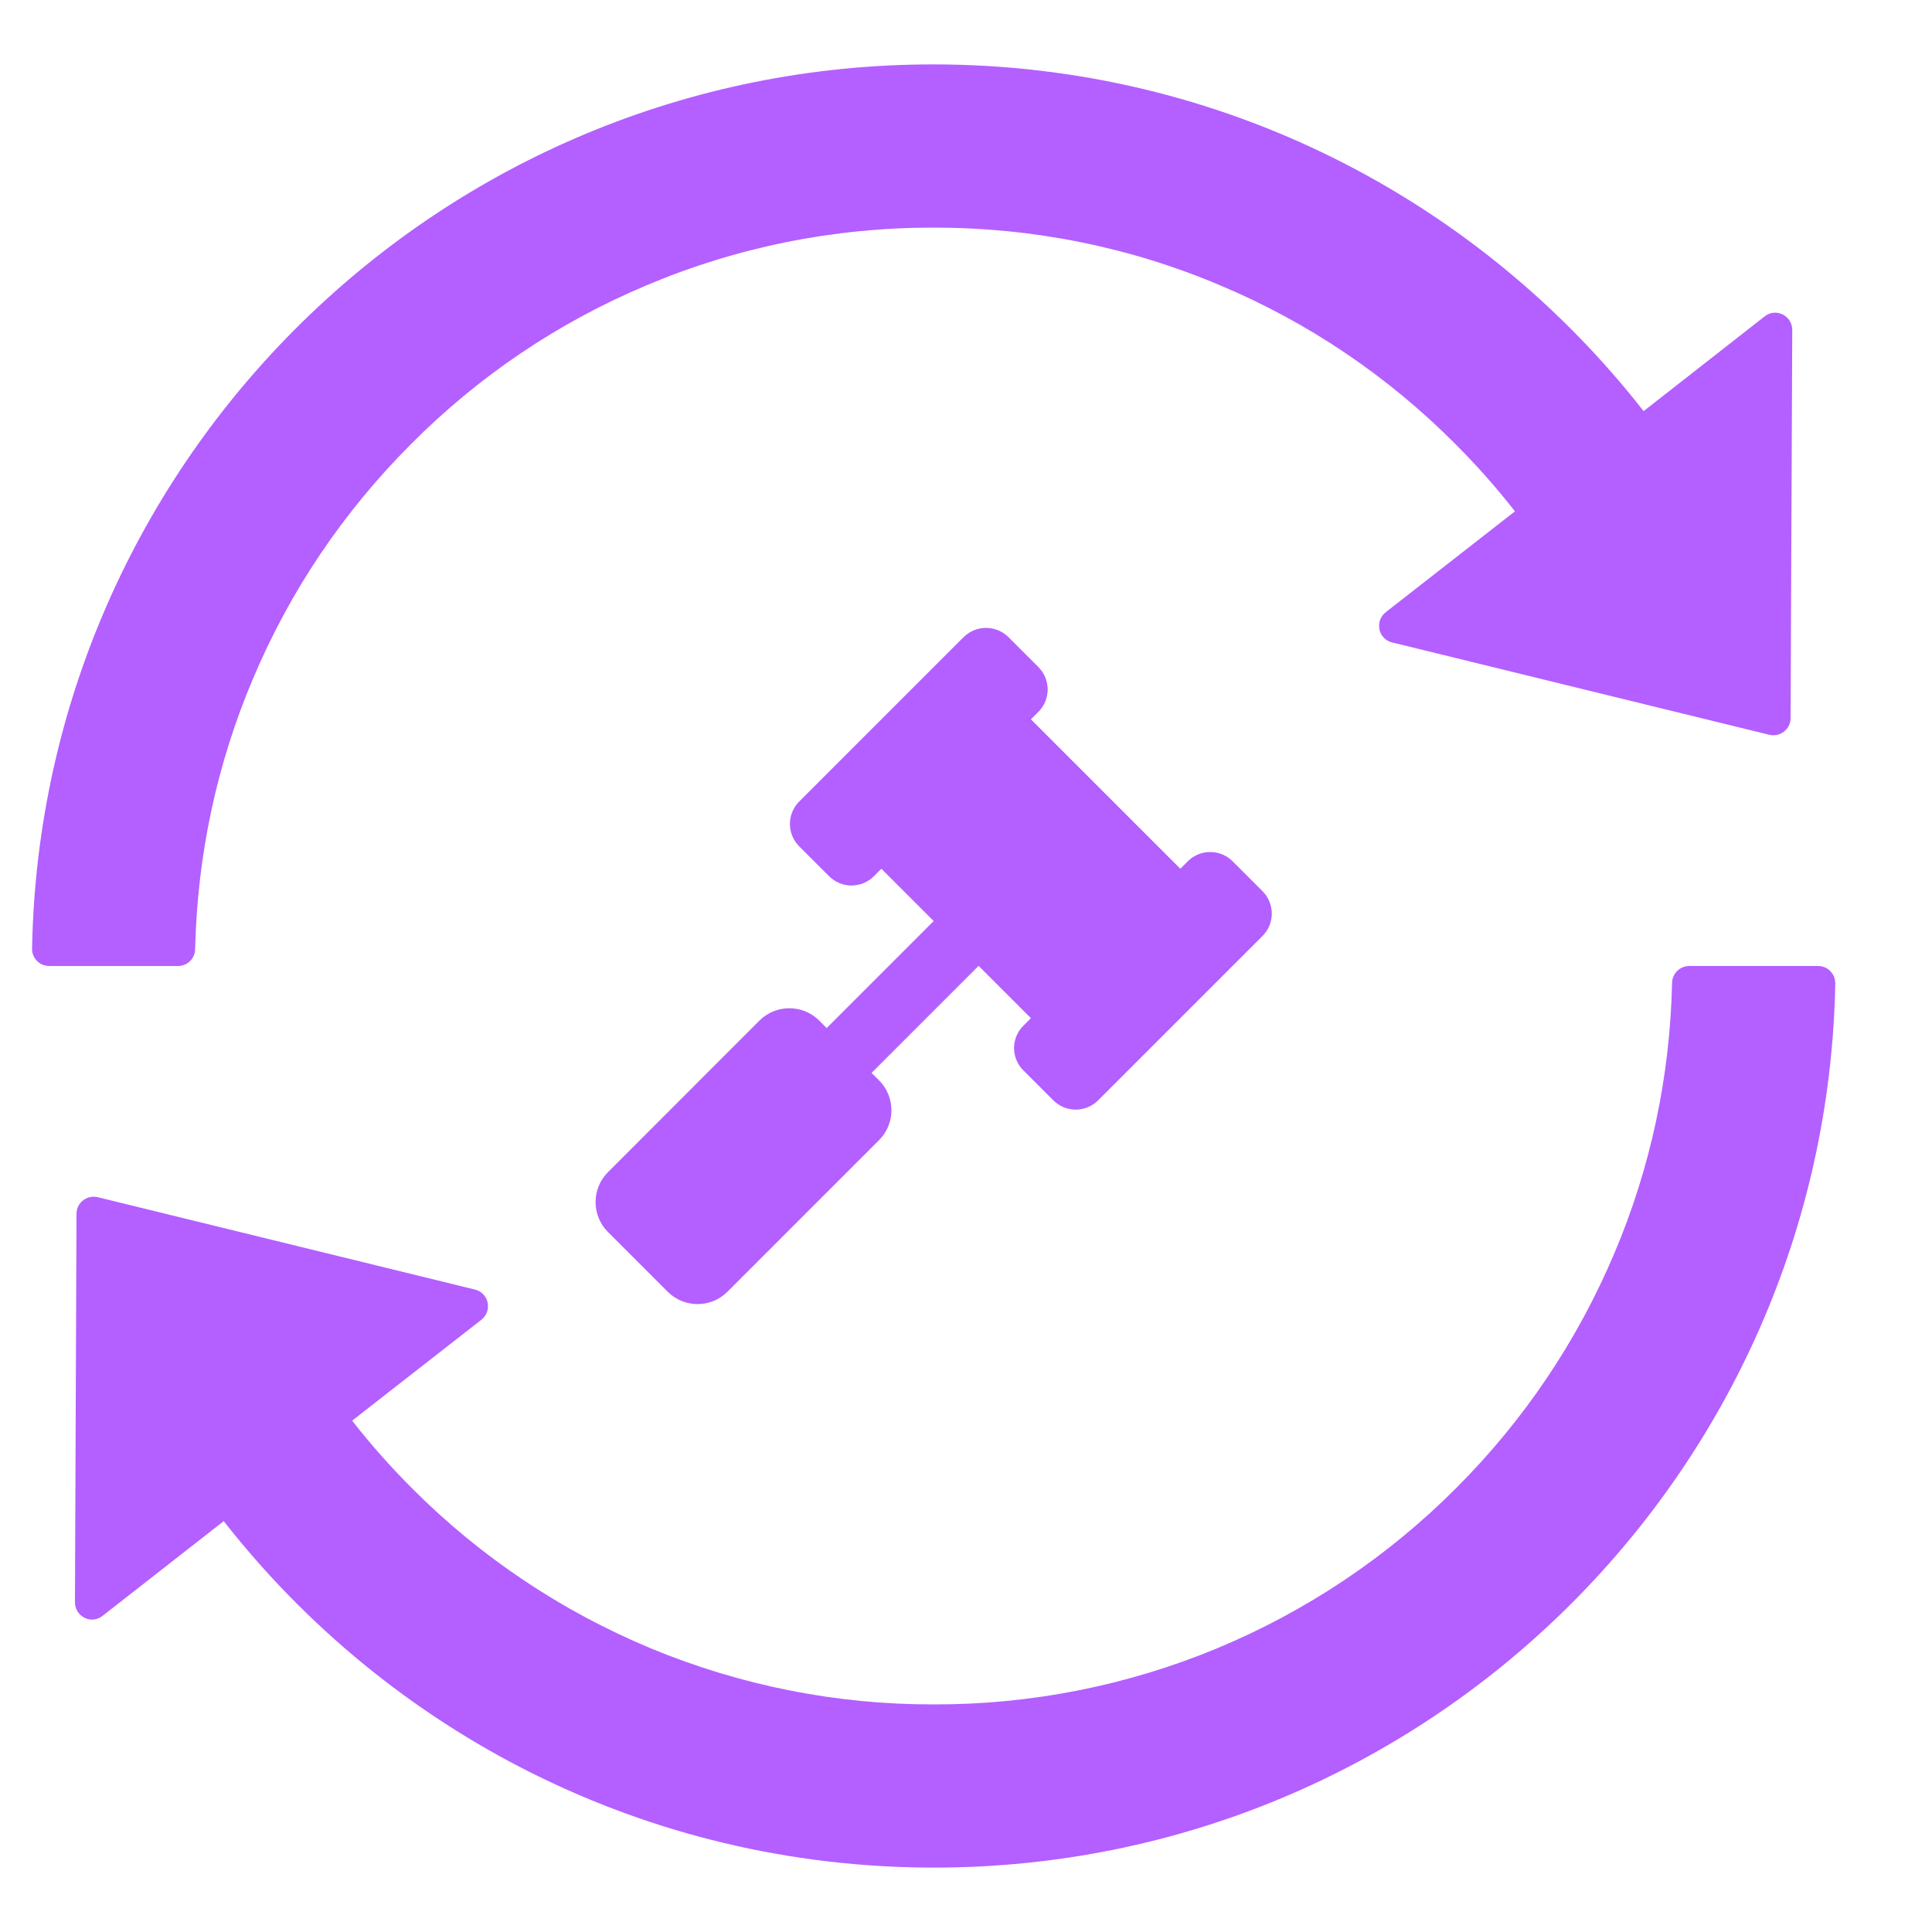 <svg width="15" height="15" viewBox="0 0 15 15" fill="none" xmlns="http://www.w3.org/2000/svg">
<g clip-path="url(#clip0_16930_50355)">
<path fill-rule="evenodd" clip-rule="evenodd" d="M1.964 5.27C1.682 5.935 1.532 6.642 1.515 7.37C1.514 7.442 1.455 7.5 1.382 7.5H0.382C0.364 7.5 0.347 7.496 0.33 7.49C0.314 7.483 0.299 7.473 0.287 7.46C0.274 7.447 0.264 7.432 0.258 7.415C0.251 7.399 0.248 7.381 0.249 7.363C0.32 3.56 3.427 0.5 7.245 0.5C9.485 0.5 11.479 1.552 12.761 3.192L13.7 2.457C13.787 2.387 13.915 2.45 13.915 2.562L13.902 5.577C13.902 5.662 13.82 5.725 13.737 5.705L10.809 4.988C10.784 4.982 10.762 4.97 10.745 4.952C10.727 4.934 10.715 4.911 10.71 4.887C10.705 4.862 10.707 4.836 10.715 4.813C10.724 4.789 10.739 4.769 10.759 4.753L11.762 3.97C11.619 3.787 11.464 3.612 11.299 3.447C10.777 2.922 10.159 2.504 9.477 2.217C8.772 1.918 8.022 1.767 7.247 1.767C6.472 1.767 5.722 1.918 5.015 2.217C4.332 2.505 3.719 2.918 3.192 3.447C2.665 3.975 2.252 4.587 1.964 5.27ZM13.116 7.5H14.116C14.133 7.5 14.151 7.504 14.167 7.51C14.184 7.517 14.198 7.527 14.211 7.54C14.223 7.553 14.233 7.568 14.24 7.585C14.246 7.601 14.249 7.619 14.249 7.637C14.177 11.438 11.072 14.5 7.252 14.5C5.012 14.5 3.019 13.448 1.737 11.81L0.797 12.545C0.71 12.615 0.582 12.552 0.582 12.44L0.594 9.423C0.594 9.338 0.675 9.275 0.759 9.295L3.687 10.012C3.712 10.018 3.734 10.03 3.751 10.048C3.769 10.066 3.781 10.089 3.786 10.114C3.791 10.138 3.789 10.164 3.781 10.187C3.772 10.211 3.757 10.231 3.737 10.247L2.734 11.03C2.877 11.213 3.032 11.388 3.197 11.553C3.728 12.087 4.36 12.51 5.056 12.799C5.752 13.087 6.497 13.235 7.25 13.233C8.004 13.235 8.75 13.087 9.446 12.799C10.142 12.51 10.774 12.087 11.306 11.553C11.832 11.027 12.245 10.413 12.534 9.73C12.816 9.065 12.966 8.358 12.982 7.63C12.984 7.558 13.042 7.5 13.116 7.5ZM9.57 6.687L9.802 6.919C9.898 7.015 9.898 7.171 9.802 7.267L8.526 8.543C8.429 8.639 8.274 8.639 8.178 8.543L7.946 8.311C7.849 8.215 7.849 8.059 7.946 7.963L8.004 7.905L7.598 7.499L6.767 8.33L6.825 8.388C6.953 8.516 6.953 8.724 6.825 8.852L5.648 10.029C5.52 10.157 5.312 10.157 5.184 10.029L4.72 9.565C4.592 9.437 4.592 9.229 4.72 9.101L5.896 7.924C6.025 7.796 6.232 7.796 6.361 7.924L6.418 7.982L7.249 7.151L6.843 6.745L6.785 6.803C6.689 6.899 6.534 6.899 6.437 6.803L6.205 6.571C6.109 6.475 6.109 6.319 6.205 6.223L7.481 4.947C7.578 4.851 7.733 4.851 7.83 4.947L8.062 5.179C8.158 5.275 8.158 5.431 8.062 5.527L8.004 5.585L9.164 6.745L9.222 6.687C9.318 6.591 9.474 6.591 9.57 6.687Z" fill="#B45FFF"/>
</g>
<defs>
<clipPath id="clip0_16930_50355">
<rect width="14" height="14" fill="white" transform="translate(0.249 0.5)"/>
</clipPath>
</defs>
</svg>
